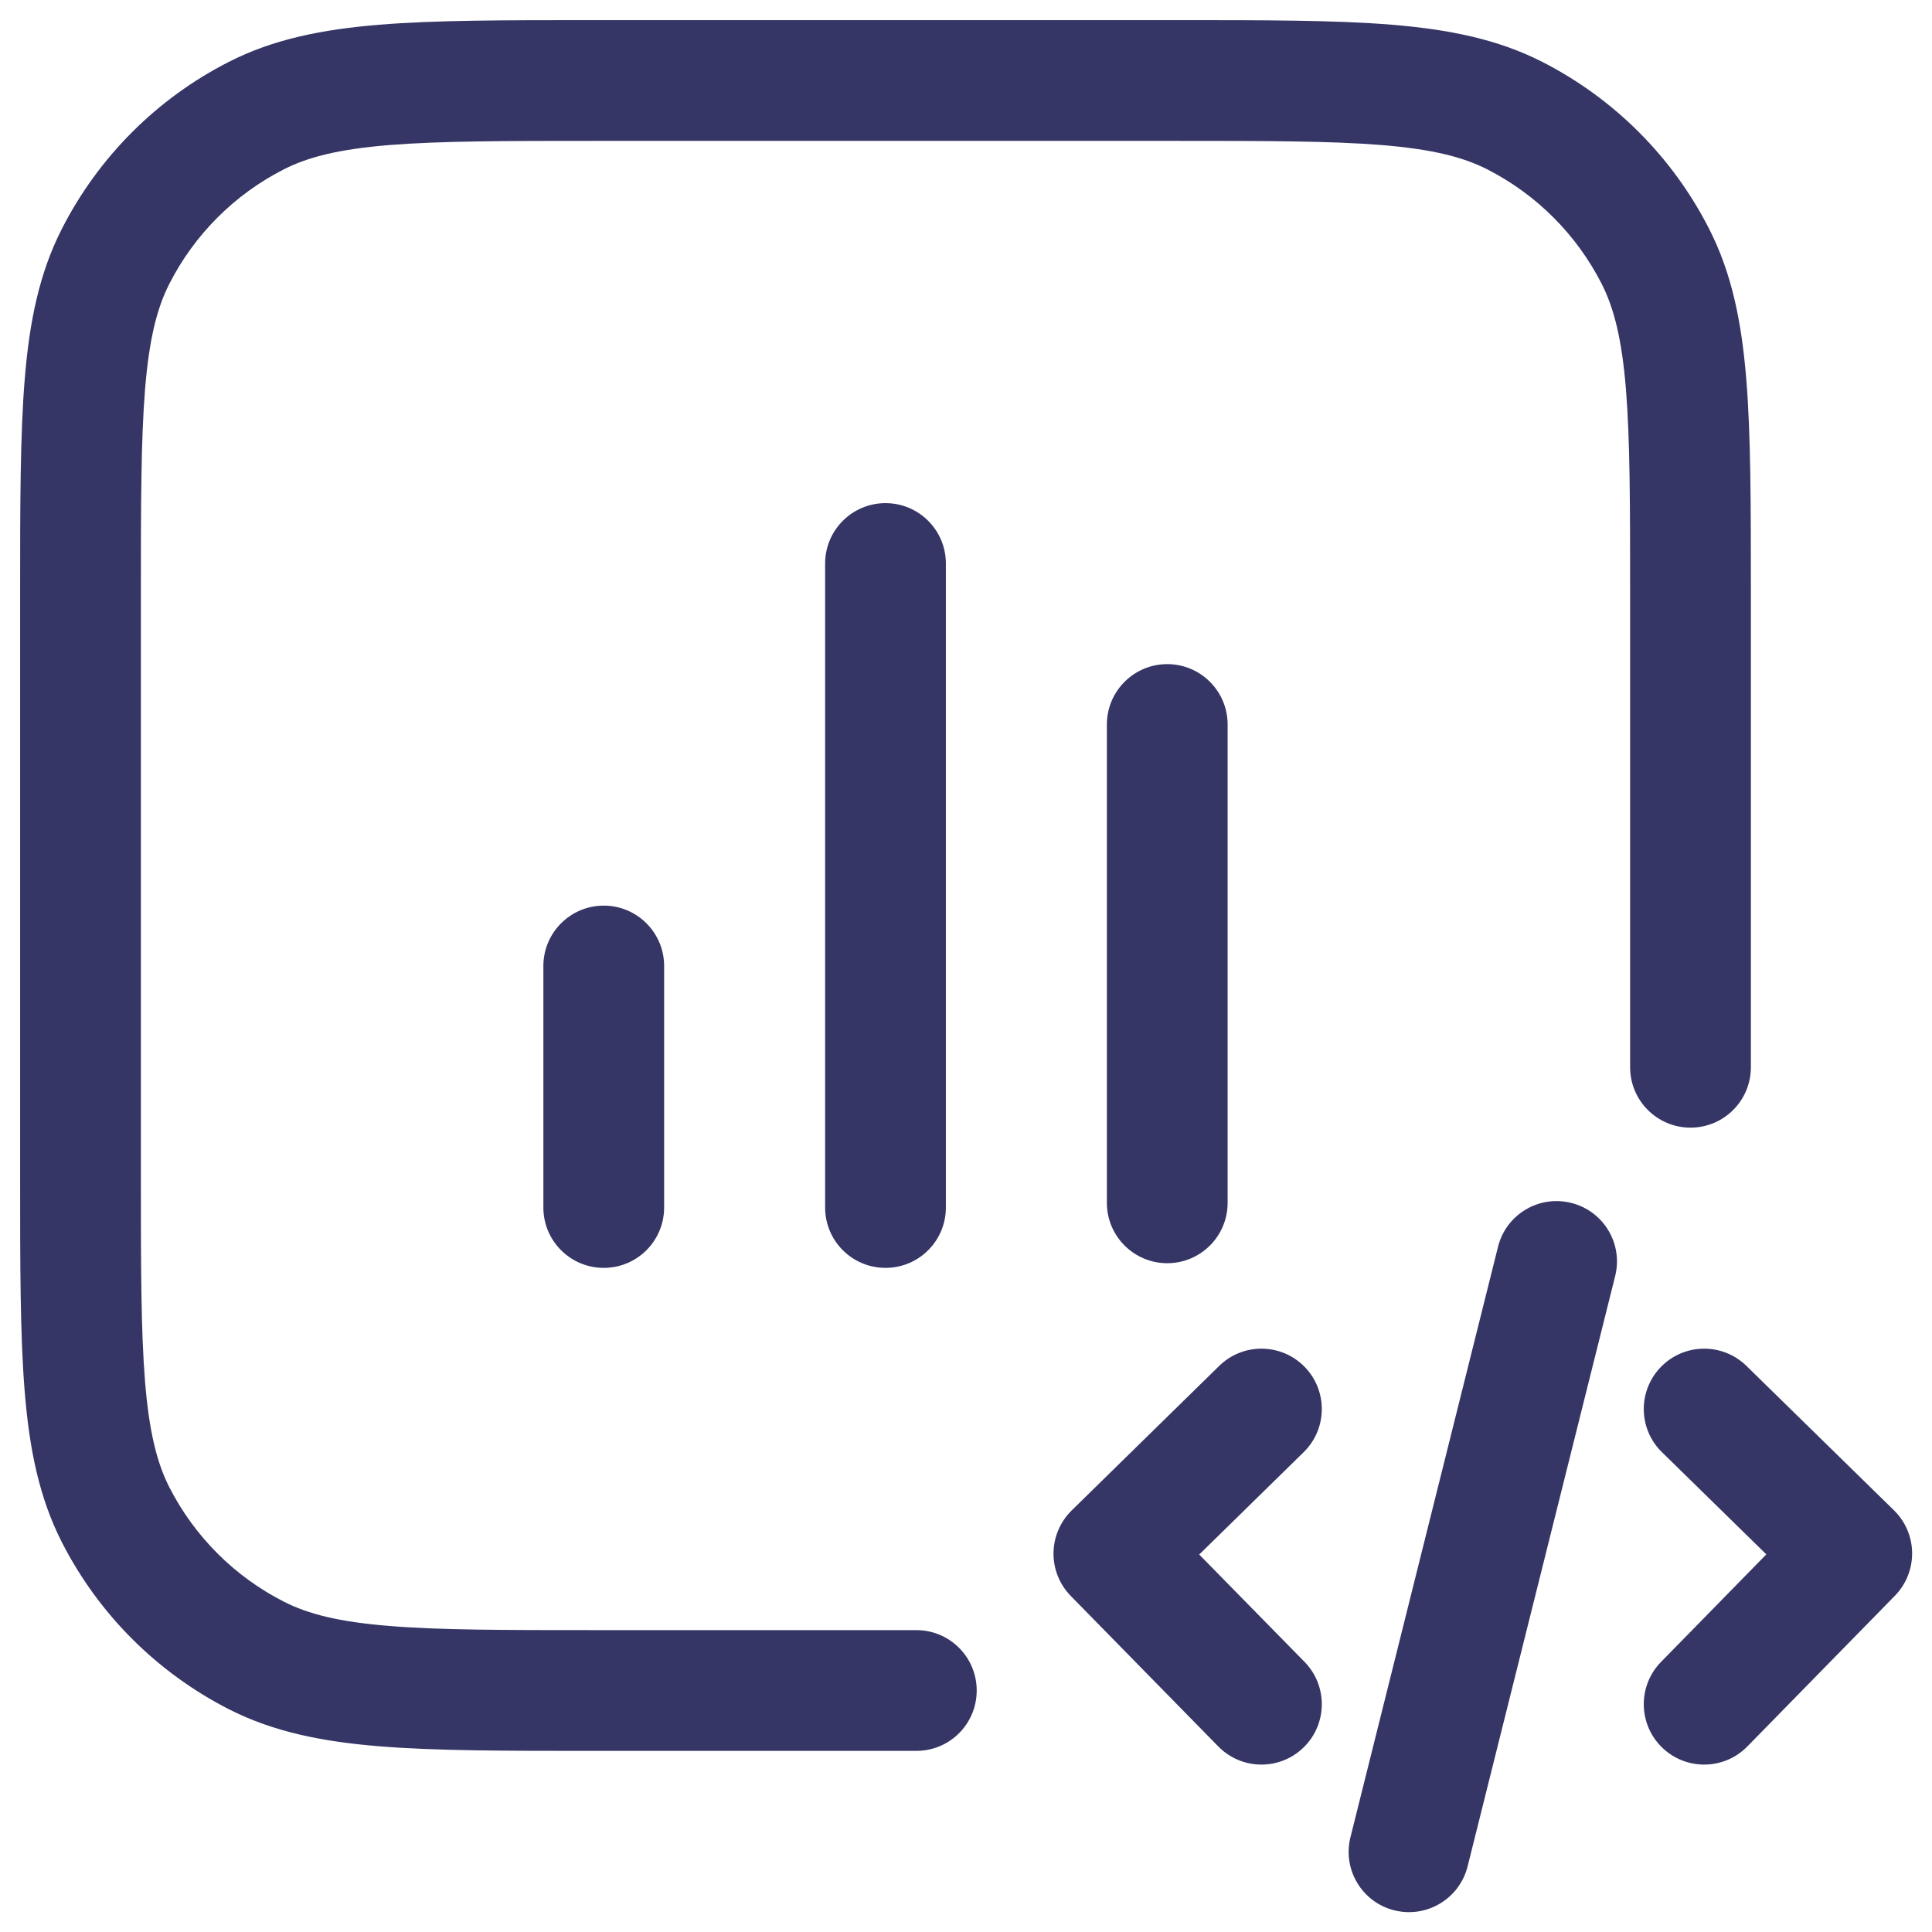 <svg width="24" height="24" viewBox="0 0 24 24" fill="none" xmlns="http://www.w3.org/2000/svg">
<g clip-path="url(#clip0_9001_273186)">
<path d="M7.367 0.25H14.633C15.725 0.25 16.591 0.25 17.288 0.307C18.002 0.366 18.605 0.487 19.157 0.768C20.05 1.223 20.777 1.95 21.232 2.844C21.513 3.395 21.635 3.999 21.693 4.712C21.75 5.41 21.75 6.275 21.75 7.367V13.258C21.75 13.672 21.414 14.008 21 14.008C20.586 14.008 20.25 13.672 20.25 13.258V7.4C20.25 6.268 20.249 5.464 20.198 4.834C20.147 4.213 20.051 3.829 19.896 3.525C19.584 2.913 19.087 2.416 18.476 2.104C18.171 1.949 17.787 1.853 17.166 1.802C16.537 1.751 15.732 1.75 14.6 1.75H7.4C6.268 1.75 5.463 1.751 4.834 1.802C4.213 1.853 3.829 1.949 3.525 2.104C2.913 2.416 2.416 2.913 2.104 3.525C1.949 3.829 1.853 4.213 1.802 4.834C1.751 5.464 1.75 6.268 1.75 7.4V14.6C1.75 15.733 1.751 16.537 1.802 17.166C1.853 17.787 1.949 18.171 2.104 18.476C2.416 19.087 2.913 19.584 3.525 19.896C3.829 20.051 4.213 20.148 4.834 20.198C5.463 20.25 6.268 20.25 7.4 20.25H11.383C11.798 20.25 12.133 20.586 12.133 21C12.133 21.415 11.798 21.75 11.383 21.75H7.367C6.275 21.75 5.409 21.75 4.712 21.693C3.998 21.635 3.395 21.513 2.844 21.233C1.95 20.777 1.223 20.05 0.768 19.157C0.487 18.605 0.365 18.002 0.307 17.288C0.25 16.591 0.25 15.725 0.25 14.633V7.367C0.25 6.275 0.25 5.41 0.307 4.712C0.365 3.999 0.487 3.395 0.768 2.844C1.223 1.95 1.95 1.223 2.844 0.768C3.395 0.487 3.998 0.366 4.712 0.307C5.409 0.25 6.275 0.25 7.367 0.25Z" fill="#353566"/>
<path d="M11 6.25C11.414 6.25 11.75 6.586 11.75 7V15C11.75 15.415 11.414 15.75 11 15.75C10.586 15.75 10.25 15.415 10.25 15V7C10.25 6.586 10.586 6.25 11 6.25Z" fill="#353566"/>
<path d="M14.5 8.25C14.914 8.25 15.25 8.586 15.25 9V14.942C15.25 15.356 14.914 15.692 14.5 15.692C14.086 15.692 13.75 15.356 13.75 14.942V9C13.75 8.586 14.086 8.25 14.5 8.25Z" fill="#353566"/>
<path d="M7.5 11.25C7.914 11.25 8.25 11.586 8.25 12V15C8.25 15.415 7.914 15.75 7.5 15.75C7.086 15.75 6.75 15.415 6.75 15V12C6.75 11.586 7.086 11.25 7.5 11.25Z" fill="#353566"/>
<path d="M16.195 18.039C16.491 17.749 16.495 17.274 16.206 16.979C15.916 16.683 15.441 16.678 15.145 16.968L13.312 18.764C13.17 18.904 13.089 19.094 13.087 19.293C13.085 19.491 13.162 19.683 13.301 19.825L15.134 21.695C15.424 21.991 15.899 21.996 16.195 21.706C16.491 21.416 16.495 20.941 16.206 20.645L14.897 19.311L16.195 18.039Z" fill="#353566"/>
<path d="M20.634 16.979C20.924 16.683 21.399 16.678 21.695 16.968L23.528 18.762C23.67 18.901 23.751 19.091 23.753 19.29C23.755 19.489 23.678 19.681 23.539 19.823L21.706 21.695C21.416 21.991 20.941 21.996 20.645 21.706C20.349 21.416 20.344 20.941 20.634 20.645L21.942 19.309L20.645 18.039C20.349 17.75 20.344 17.275 20.634 16.979Z" fill="#353566"/>
<path d="M20.064 15.852C20.165 15.45 19.92 15.043 19.518 14.943C19.117 14.842 18.709 15.086 18.609 15.488L16.776 22.822C16.675 23.223 16.919 23.631 17.321 23.731C17.723 23.831 18.13 23.587 18.231 23.185L20.064 15.852Z" fill="#353566"/>
</g>
<defs>
<clipPath id="clip0_9001_273186">
<rect width="24" height="24" fill="white"/>
</clipPath>
</defs>
</svg>
